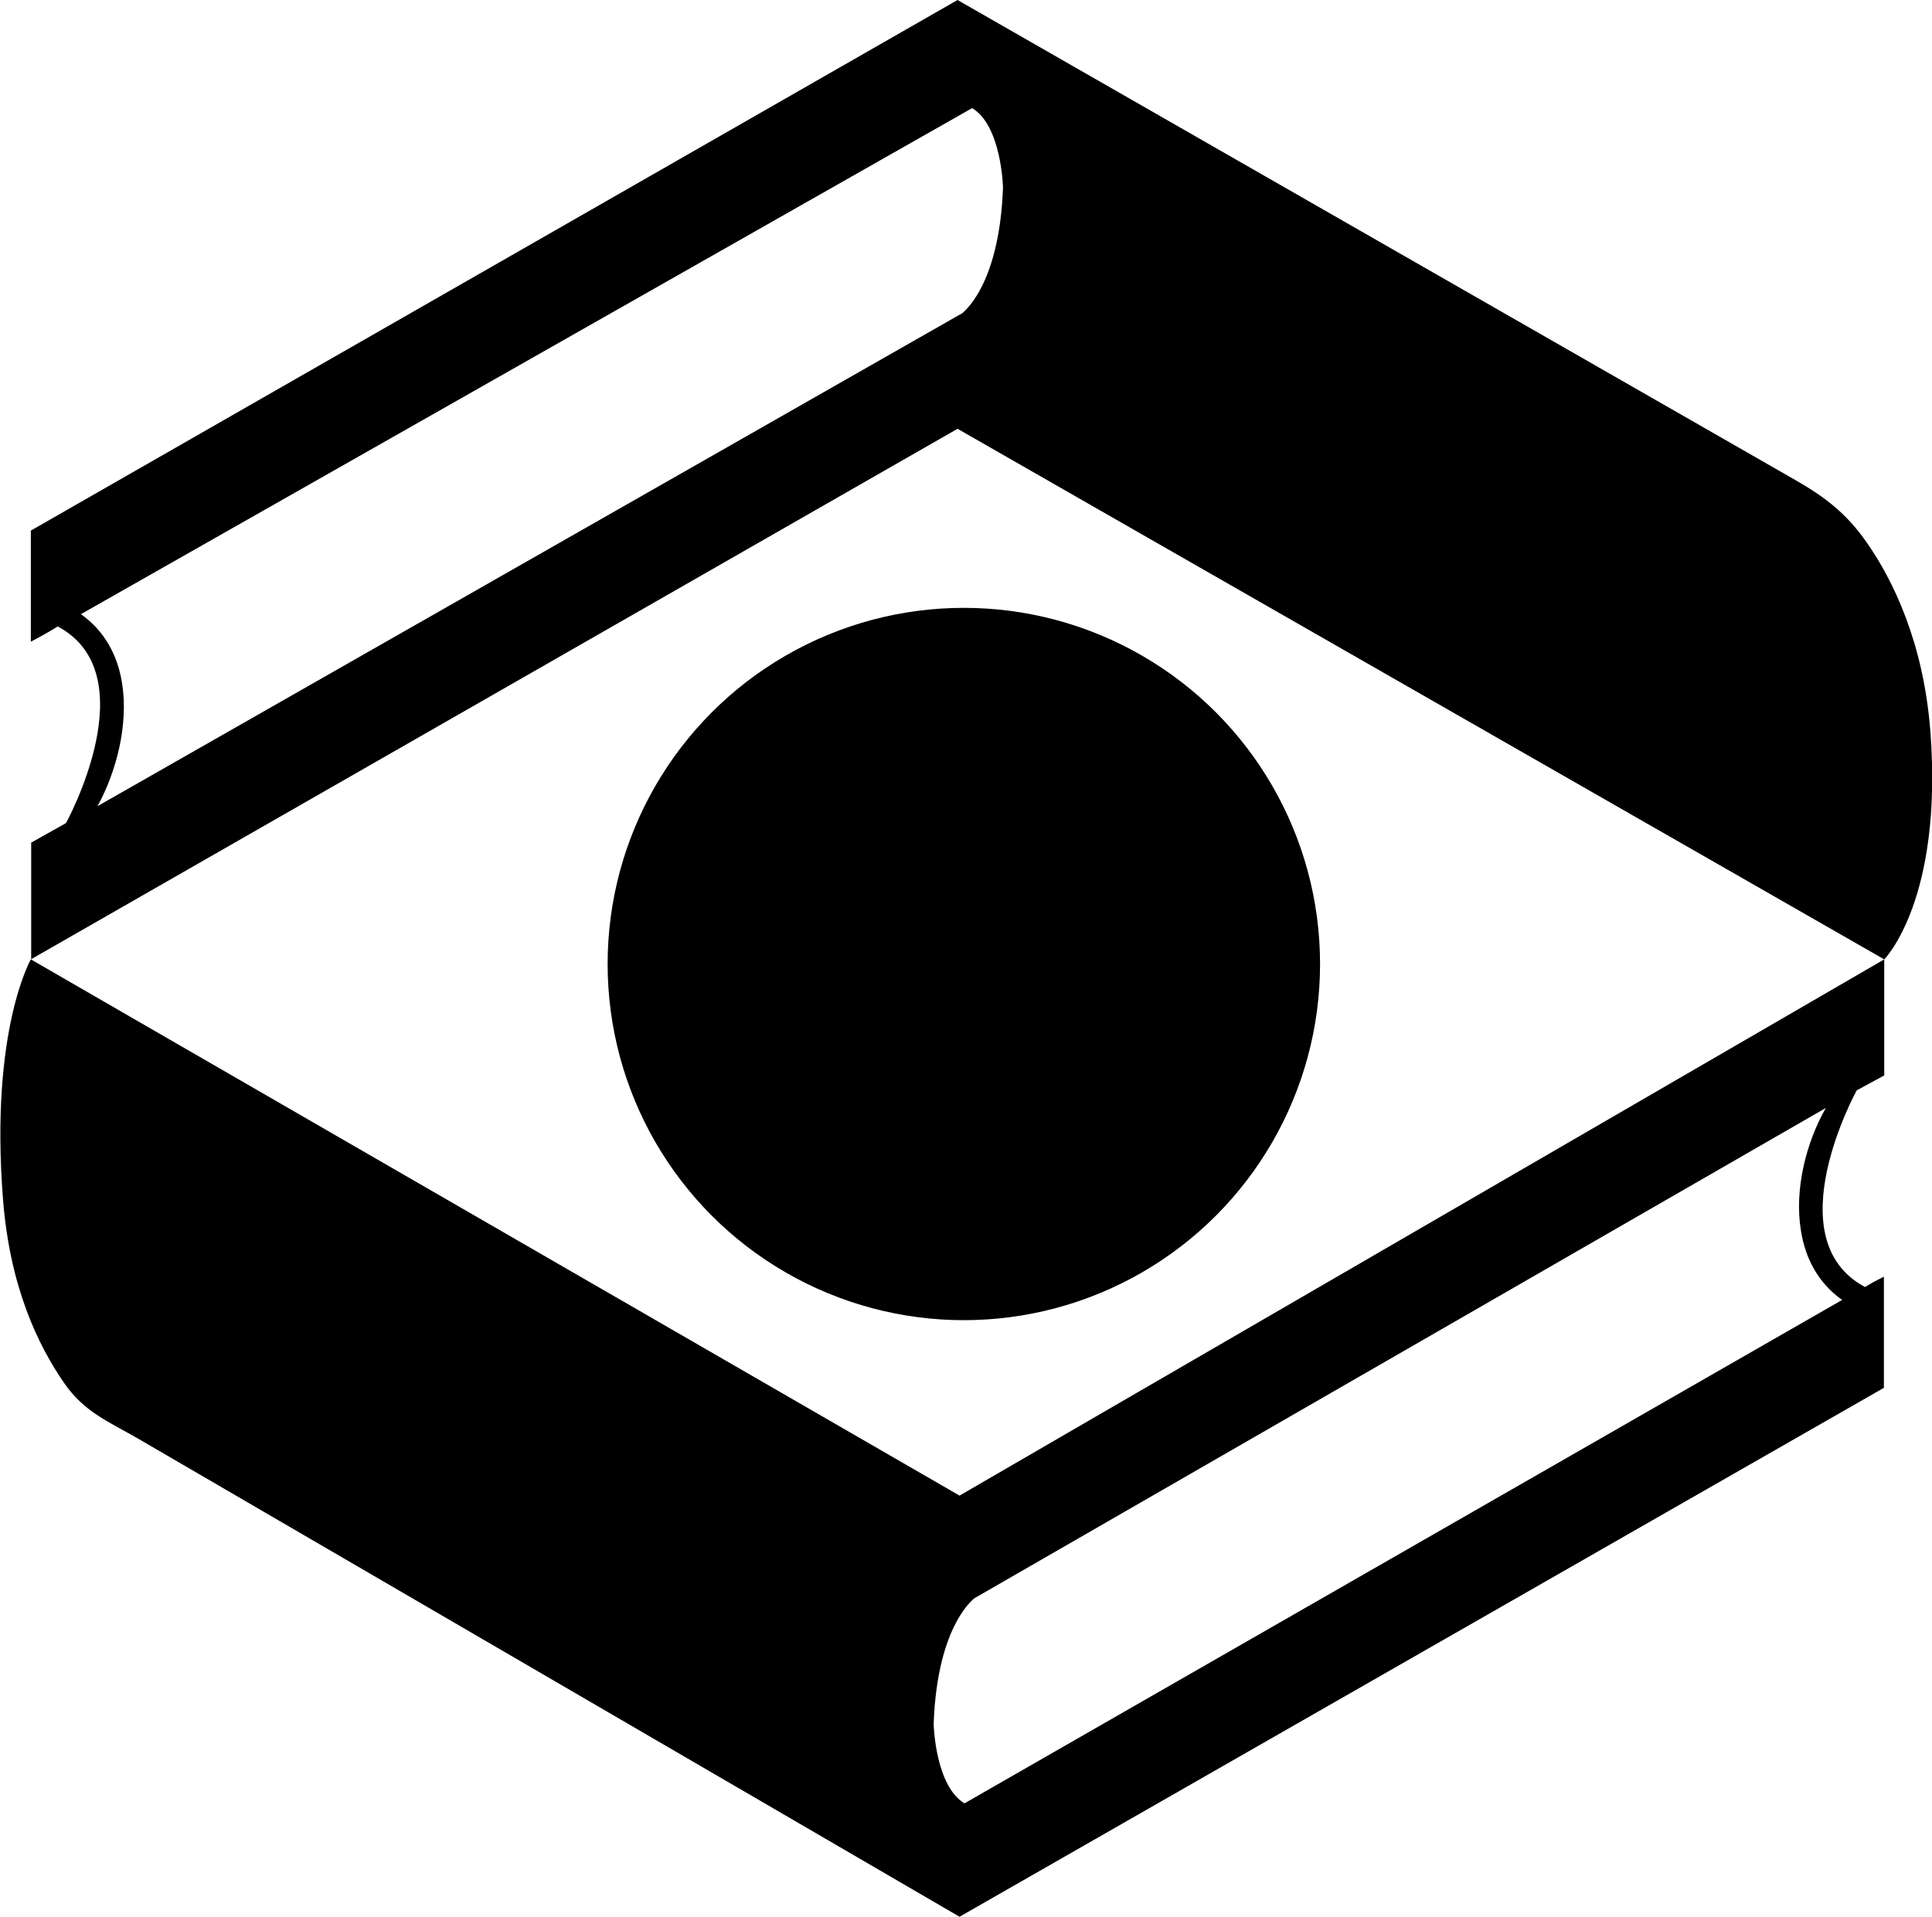 <svg xmlns="http://www.w3.org/2000/svg" width="582.5" viewBox="0 0 582.5 578" height="578"><path d="M568.1 324.3v-35s17.8-17.8 13.9-68.9c-2.1-26.8-11.3-45.5-19.1-56.7-6.1-8.8-12.6-13.8-21.7-19L288.7 0 9.3 160v33.5s5.2-2.7 8.1-4.6c27.2 14.5 2.5 59.3 2.5 59.3l-10.5 5.9v35S-3.1 310.5.9 361.6C3 388.4 11.6 405.8 19.3 417c6.1 8.8 13.1 11.5 22.3 16.8L289.3 578 568 418.5V385s-2.8 1.3-5.7 3.1c-27.2-14.5-2.5-59.3-2.5-59.3l8.3-4.5zM36.8 206c-1.3-8.2-5.1-15.6-12.4-20.8L293.1 32.6c8.7 5.2 9.3 23.2 9.3 24-1.1 30.5-12.7 38-12.2 37.8L29.4 243.1c5.7-10.4 9.4-24.6 7.4-37.1zM9.3 289.3l279.4-160 279.4 160L289.3 451 9.3 289.3zM543 371.2c1.3 8.2 5.1 15.6 12.4 20.8L290.8 543.8c-8.7-5.2-9.3-23.2-9.3-24 1.1-30.5 12.7-38 12.2-37.8l256.8-147.9c-5.9 10.3-9.6 24.6-7.5 37.1z"></path><circle cx="290.6" cy="290.7" r="107.4"></circle></svg>